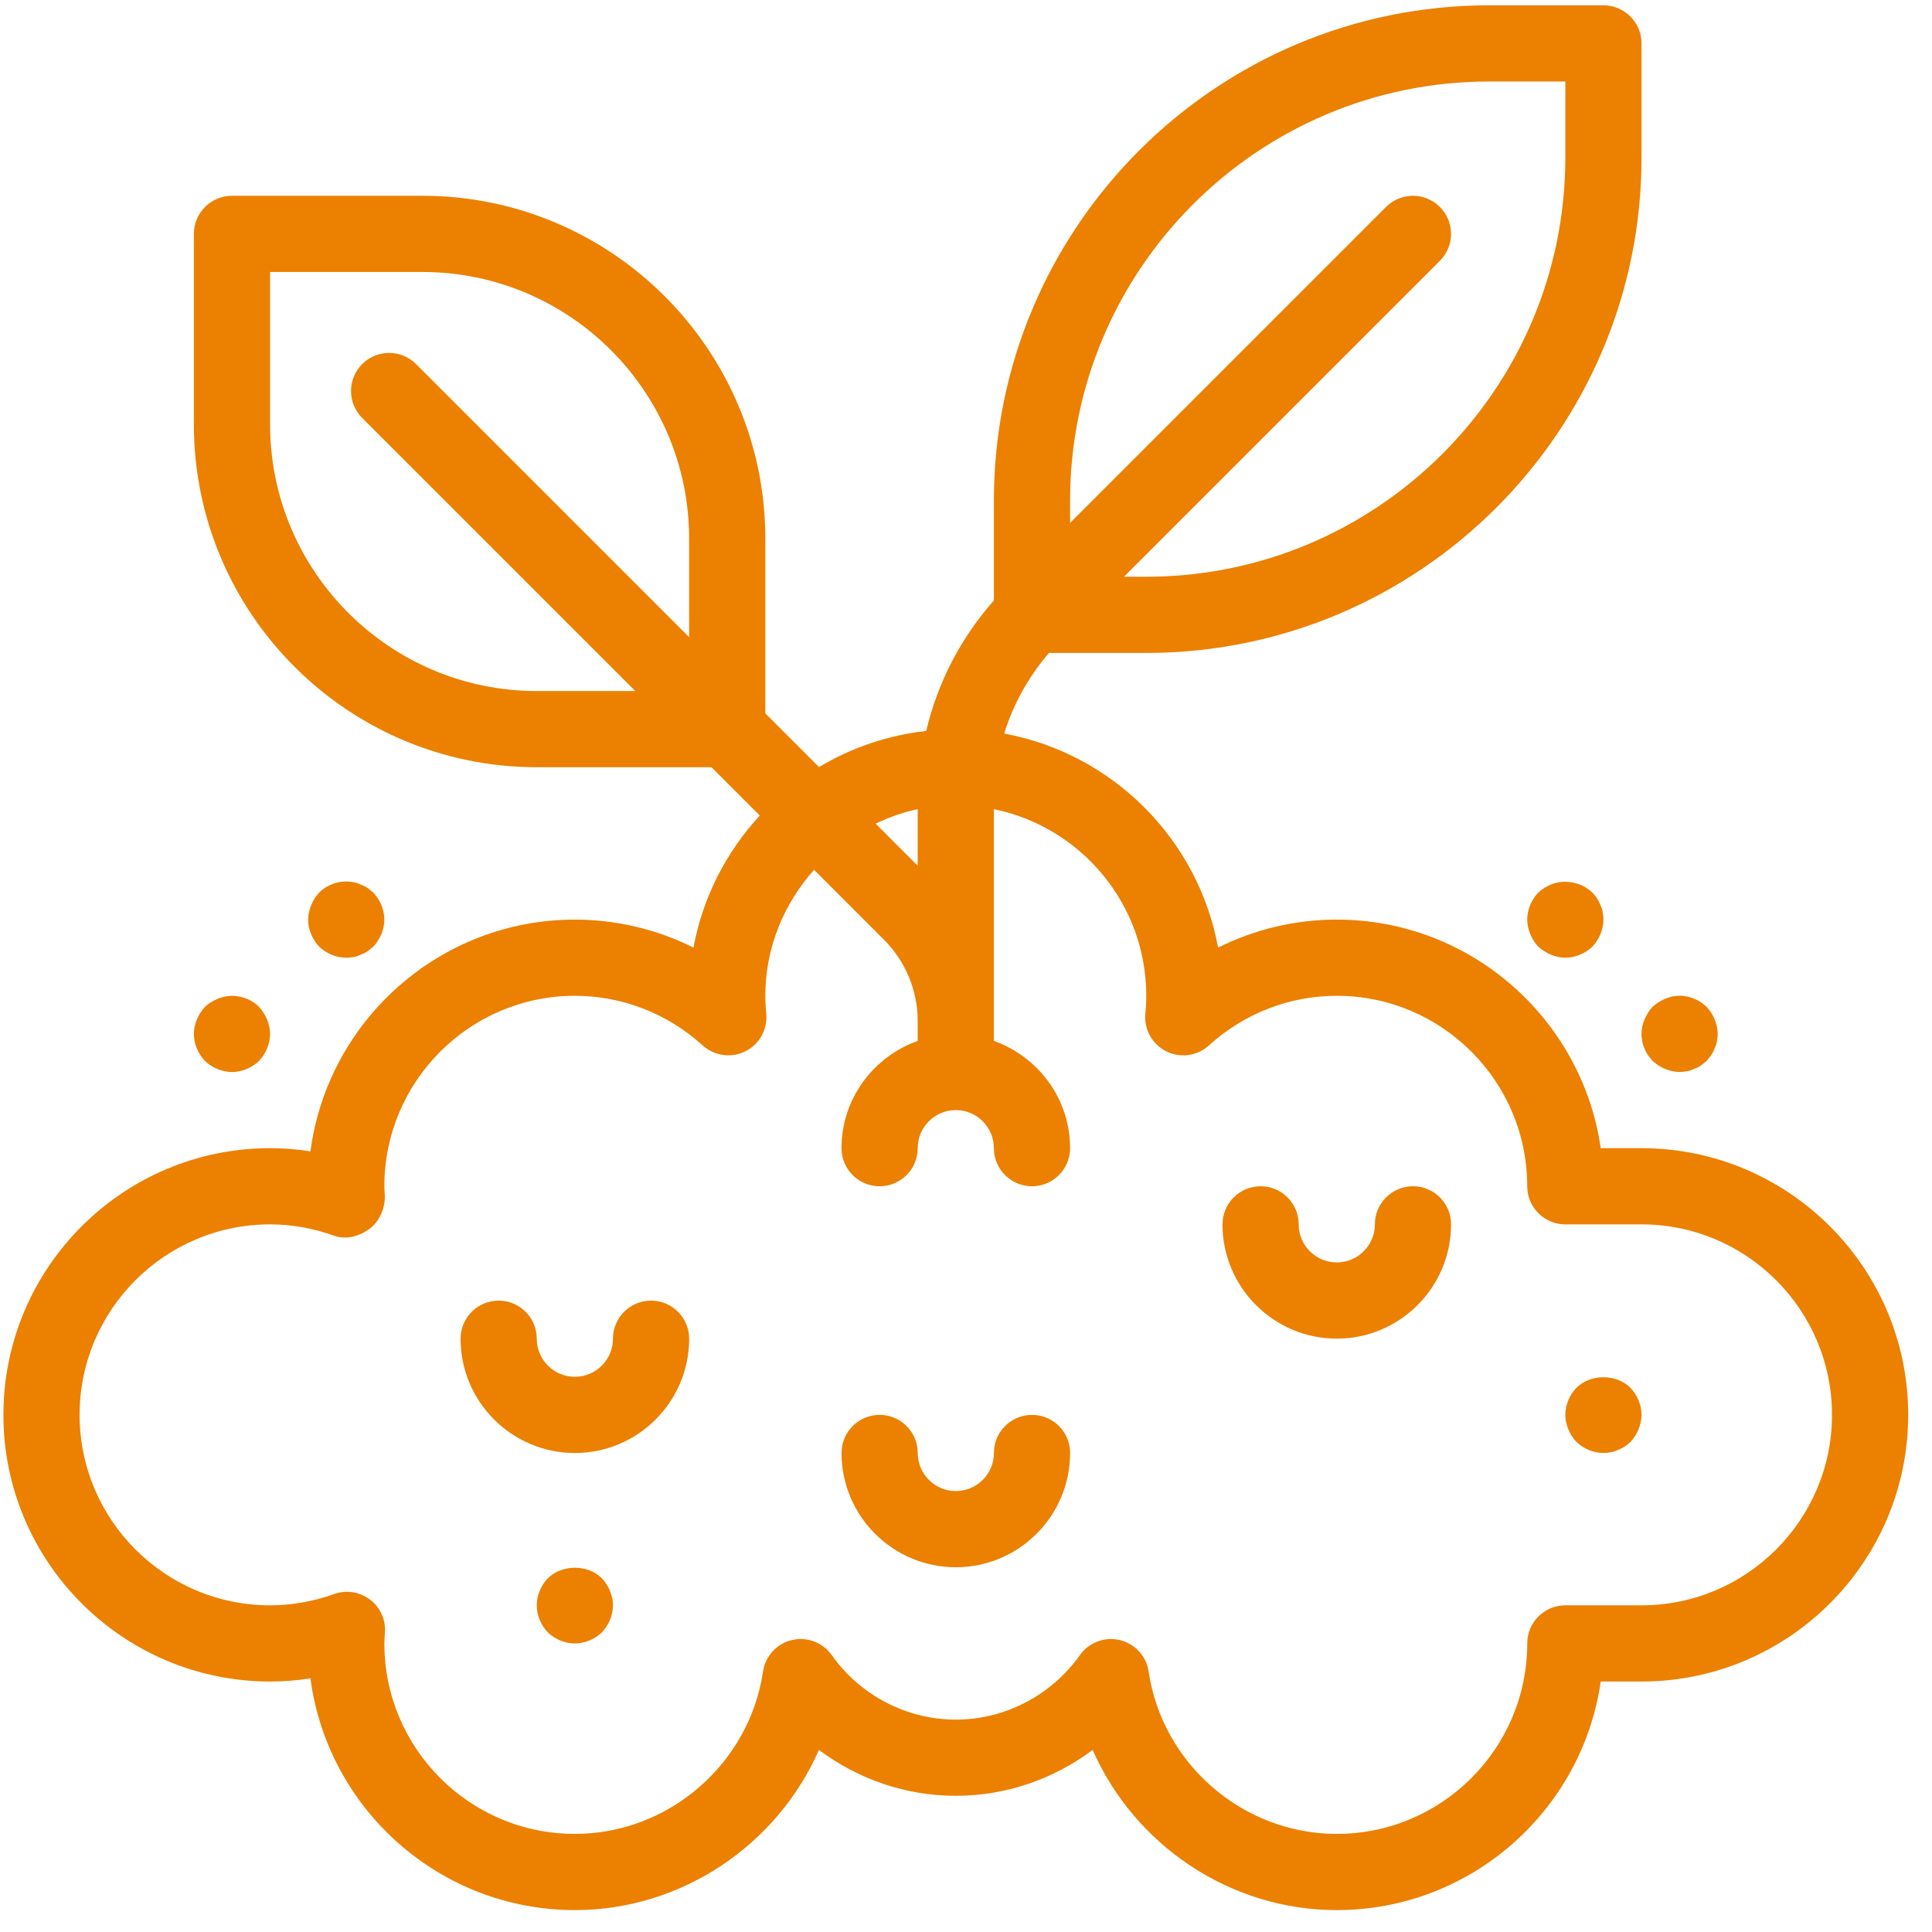 <svg width="71" height="71" viewBox="0 0 71 71" fill="none" xmlns="http://www.w3.org/2000/svg">
<path d="M60.325 42.195H58.826C58.144 37.452 54.054 33.795 49.125 33.795C47.599 33.795 46.109 34.152 44.764 34.824C44.035 30.84 40.886 27.691 36.903 26.958C37.239 25.874 37.798 24.87 38.549 23.995H42.125C52.16 23.995 60.325 15.831 60.325 5.795V1.595C60.325 0.823 59.698 0.195 58.925 0.195H54.725C44.69 0.195 36.525 8.36 36.525 18.395V22.065C35.301 23.452 34.456 25.09 34.037 26.863C32.611 27.021 31.275 27.484 30.099 28.19L28.125 26.216V19.795C28.125 12.848 22.472 7.195 15.525 7.195H8.525C7.752 7.195 7.125 7.823 7.125 8.595V15.595C7.125 22.542 12.778 28.195 19.725 28.195H26.145L27.921 29.971C26.694 31.303 25.825 32.971 25.485 34.824C24.141 34.152 22.651 33.795 21.125 33.795C16.156 33.795 12.04 37.512 11.409 42.312C10.916 42.234 10.421 42.195 9.925 42.195C4.521 42.195 0.125 46.591 0.125 51.995C0.125 57.399 4.521 61.795 9.925 61.795C10.421 61.795 10.916 61.756 11.409 61.679C12.04 66.478 16.156 70.195 21.125 70.195C25.063 70.195 28.566 67.791 30.096 64.308C31.534 65.389 33.295 65.995 35.125 65.995C36.955 65.995 38.716 65.389 40.154 64.308C41.684 67.791 45.187 70.195 49.125 70.195C54.054 70.195 58.144 66.538 58.826 61.795H60.325C65.729 61.795 70.125 57.399 70.125 51.995C70.125 46.591 65.729 42.195 60.325 42.195ZM54.725 2.995H57.525V5.795C57.525 14.286 50.616 21.195 42.125 21.195H41.305L52.915 9.585C53.462 9.038 53.462 8.153 52.915 7.606C52.367 7.058 51.483 7.058 50.935 7.606L39.325 19.216V18.395C39.325 9.904 46.234 2.995 54.725 2.995ZM33.725 29.737V31.816L32.178 30.269C32.669 30.039 33.18 29.847 33.725 29.737ZM19.725 25.395C14.321 25.395 9.925 20.999 9.925 15.595V9.995H15.525C20.929 9.995 25.325 14.391 25.325 19.795V23.416L15.29 13.38C14.742 12.833 13.858 12.833 13.31 13.38C12.763 13.928 12.763 14.813 13.31 15.36L23.345 25.395H19.725ZM60.325 58.995H57.525C56.752 58.995 56.125 59.623 56.125 60.395C56.125 64.255 52.985 67.395 49.125 67.395C45.687 67.395 42.714 64.831 42.212 61.428C42.128 60.863 41.709 60.405 41.153 60.272C41.044 60.245 40.935 60.234 40.827 60.234C40.381 60.234 39.952 60.449 39.686 60.824C38.631 62.309 36.927 63.195 35.125 63.195C33.323 63.195 31.619 62.309 30.565 60.824C30.235 60.358 29.657 60.138 29.098 60.272C28.542 60.405 28.124 60.863 28.04 61.428C27.536 64.831 24.563 67.395 21.125 67.395C17.265 67.395 14.125 64.255 14.125 60.395C14.125 60.3 14.132 60.208 14.147 59.985C14.177 59.515 13.968 59.061 13.592 58.78C13.214 58.497 12.722 58.42 12.278 58.581C11.508 58.855 10.716 58.995 9.925 58.995C6.065 58.995 2.925 55.855 2.925 51.995C2.925 48.136 6.065 44.995 9.925 44.995C10.716 44.995 11.508 45.135 12.278 45.411C12.722 45.571 13.214 45.435 13.592 45.149C13.97 44.864 14.173 44.349 14.139 43.877C14.132 43.783 14.125 43.691 14.125 43.595C14.125 39.736 17.265 36.595 21.125 36.595C22.86 36.595 24.528 37.243 25.823 38.419C26.252 38.807 26.873 38.893 27.39 38.636C27.907 38.379 28.212 37.83 28.159 37.255C28.139 37.036 28.125 36.818 28.125 36.595C28.125 34.813 28.815 33.203 29.916 31.965L32.496 34.546C33.277 35.327 33.725 36.409 33.725 37.515V37.995V38.253C32.1 38.833 30.925 40.373 30.925 42.195C30.925 42.968 31.552 43.595 32.325 43.595C33.098 43.595 33.725 42.968 33.725 42.195C33.725 41.424 34.354 40.795 35.125 40.795C35.896 40.795 36.525 41.424 36.525 42.195C36.525 42.968 37.152 43.595 37.925 43.595C38.698 43.595 39.325 42.968 39.325 42.195C39.325 40.373 38.15 38.833 36.525 38.253V37.995V37.515V29.737C39.716 30.388 42.125 33.214 42.125 36.595C42.125 36.818 42.111 37.038 42.091 37.255C42.038 37.83 42.343 38.377 42.86 38.636C43.377 38.894 43.998 38.809 44.427 38.419C45.722 37.243 47.39 36.595 49.125 36.595C52.985 36.595 56.125 39.736 56.125 43.595C56.125 44.368 56.752 44.995 57.525 44.995H60.325C64.185 44.995 67.325 48.136 67.325 51.995C67.325 55.855 64.185 58.995 60.325 58.995Z" fill="#EC8000"/>
<path d="M23.926 47.797C23.153 47.797 22.526 48.424 22.526 49.197C22.526 49.968 21.897 50.597 21.126 50.597C20.354 50.597 19.726 49.968 19.726 49.197C19.726 48.424 19.099 47.797 18.326 47.797C17.553 47.797 16.926 48.424 16.926 49.197C16.926 51.513 18.81 53.397 21.126 53.397C23.441 53.397 25.326 51.513 25.326 49.197C25.326 48.424 24.699 47.797 23.926 47.797Z" fill="#EC8000"/>
<path d="M37.926 51.996C37.153 51.996 36.526 52.623 36.526 53.396C36.526 54.167 35.897 54.796 35.126 54.796C34.354 54.796 33.726 54.167 33.726 53.396C33.726 52.623 33.099 51.996 32.326 51.996C31.553 51.996 30.926 52.623 30.926 53.396C30.926 55.712 32.81 57.596 35.126 57.596C37.441 57.596 39.326 55.712 39.326 53.396C39.326 52.623 38.699 51.996 37.926 51.996Z" fill="#EC8000"/>
<path d="M51.926 43.594C51.153 43.594 50.526 44.221 50.526 44.994C50.526 45.765 49.897 46.394 49.126 46.394C48.354 46.394 47.726 45.765 47.726 44.994C47.726 44.221 47.099 43.594 46.326 43.594C45.553 43.594 44.926 44.221 44.926 44.994C44.926 47.309 46.81 49.194 49.126 49.194C51.441 49.194 53.326 47.309 53.326 44.994C53.326 44.221 52.699 43.594 51.926 43.594Z" fill="#EC8000"/>
<path d="M20.131 58.002C19.879 58.268 19.725 58.632 19.725 58.996C19.725 59.36 19.879 59.724 20.131 59.99C20.397 60.242 20.761 60.396 21.125 60.396C21.489 60.396 21.853 60.242 22.119 59.99C22.371 59.724 22.525 59.36 22.525 58.996C22.525 58.632 22.371 58.268 22.119 58.002C21.601 57.484 20.649 57.484 20.131 58.002Z" fill="#EC8000"/>
<path d="M57.931 51.002C57.679 51.268 57.525 51.632 57.525 51.996C57.525 52.178 57.567 52.36 57.637 52.528C57.707 52.71 57.805 52.85 57.931 52.99C58.197 53.242 58.561 53.396 58.925 53.396C59.023 53.396 59.107 53.382 59.205 53.368C59.289 53.354 59.373 53.326 59.457 53.284C59.541 53.256 59.625 53.214 59.709 53.158C59.779 53.116 59.849 53.046 59.919 52.99C60.045 52.85 60.143 52.71 60.213 52.528C60.283 52.36 60.325 52.178 60.325 51.996C60.325 51.632 60.171 51.268 59.919 51.002C59.401 50.484 58.449 50.484 57.931 51.002Z" fill="#EC8000"/>
<path d="M60.352 38.274C60.366 38.358 60.394 38.442 60.436 38.526C60.464 38.61 60.506 38.694 60.562 38.778C60.618 38.848 60.674 38.918 60.73 38.988C60.87 39.114 61.024 39.212 61.192 39.282C61.36 39.352 61.542 39.394 61.724 39.394C61.822 39.394 61.906 39.38 62.004 39.366C62.088 39.352 62.172 39.324 62.256 39.282C62.34 39.254 62.424 39.212 62.508 39.156C62.578 39.1 62.648 39.044 62.718 38.988C62.774 38.918 62.83 38.848 62.886 38.778C62.942 38.694 62.984 38.61 63.012 38.526C63.054 38.442 63.082 38.358 63.096 38.274C63.11 38.176 63.124 38.092 63.124 37.994C63.124 37.812 63.082 37.63 63.012 37.462C62.942 37.294 62.844 37.14 62.718 37C62.648 36.944 62.578 36.888 62.508 36.832C62.424 36.776 62.34 36.734 62.256 36.706C62.172 36.664 62.088 36.636 62.004 36.622C61.724 36.566 61.444 36.594 61.192 36.706C61.024 36.776 60.87 36.874 60.73 37C60.604 37.14 60.506 37.294 60.436 37.462C60.366 37.63 60.324 37.812 60.324 37.994C60.324 38.092 60.338 38.176 60.352 38.274Z" fill="#EC8000"/>
<path d="M58.687 33.011C58.645 32.941 58.575 32.871 58.519 32.801C58.127 32.423 57.511 32.297 56.993 32.507C56.825 32.577 56.671 32.675 56.531 32.801C56.279 33.067 56.125 33.431 56.125 33.795C56.125 33.977 56.167 34.159 56.237 34.327C56.307 34.509 56.405 34.649 56.531 34.789C56.671 34.915 56.825 35.013 56.993 35.083C57.161 35.153 57.343 35.195 57.525 35.195C57.889 35.195 58.253 35.041 58.519 34.789C58.771 34.523 58.925 34.159 58.925 33.795C58.925 33.697 58.911 33.613 58.897 33.515C58.883 33.431 58.855 33.347 58.813 33.263C58.785 33.179 58.743 33.095 58.687 33.011Z" fill="#EC8000"/>
<path d="M9.519 38.99C9.771 38.724 9.925 38.36 9.925 37.996C9.925 37.814 9.883 37.632 9.813 37.464C9.743 37.296 9.645 37.142 9.519 37.002C9.127 36.61 8.511 36.484 7.993 36.708C7.825 36.778 7.671 36.876 7.531 37.002C7.405 37.142 7.307 37.296 7.237 37.464C7.167 37.632 7.125 37.814 7.125 37.996C7.125 38.36 7.279 38.724 7.531 38.99C7.797 39.242 8.161 39.396 8.525 39.396C8.889 39.396 9.253 39.242 9.519 38.99Z" fill="#EC8000"/>
<path d="M12.724 35.196C12.822 35.196 12.906 35.182 13.004 35.168C13.088 35.154 13.172 35.126 13.256 35.084C13.34 35.056 13.424 35.014 13.508 34.958C13.578 34.902 13.648 34.846 13.718 34.79C13.97 34.524 14.124 34.16 14.124 33.796C14.124 33.432 13.97 33.068 13.718 32.802C13.648 32.746 13.578 32.69 13.508 32.634C13.424 32.578 13.34 32.536 13.256 32.508C13.172 32.466 13.088 32.438 13.004 32.424C12.542 32.326 12.052 32.48 11.73 32.802C11.604 32.942 11.506 33.082 11.436 33.264C11.366 33.432 11.324 33.614 11.324 33.796C11.324 34.16 11.478 34.524 11.73 34.79C11.996 35.042 12.36 35.196 12.724 35.196Z" fill="#EC8000"/>
</svg>
